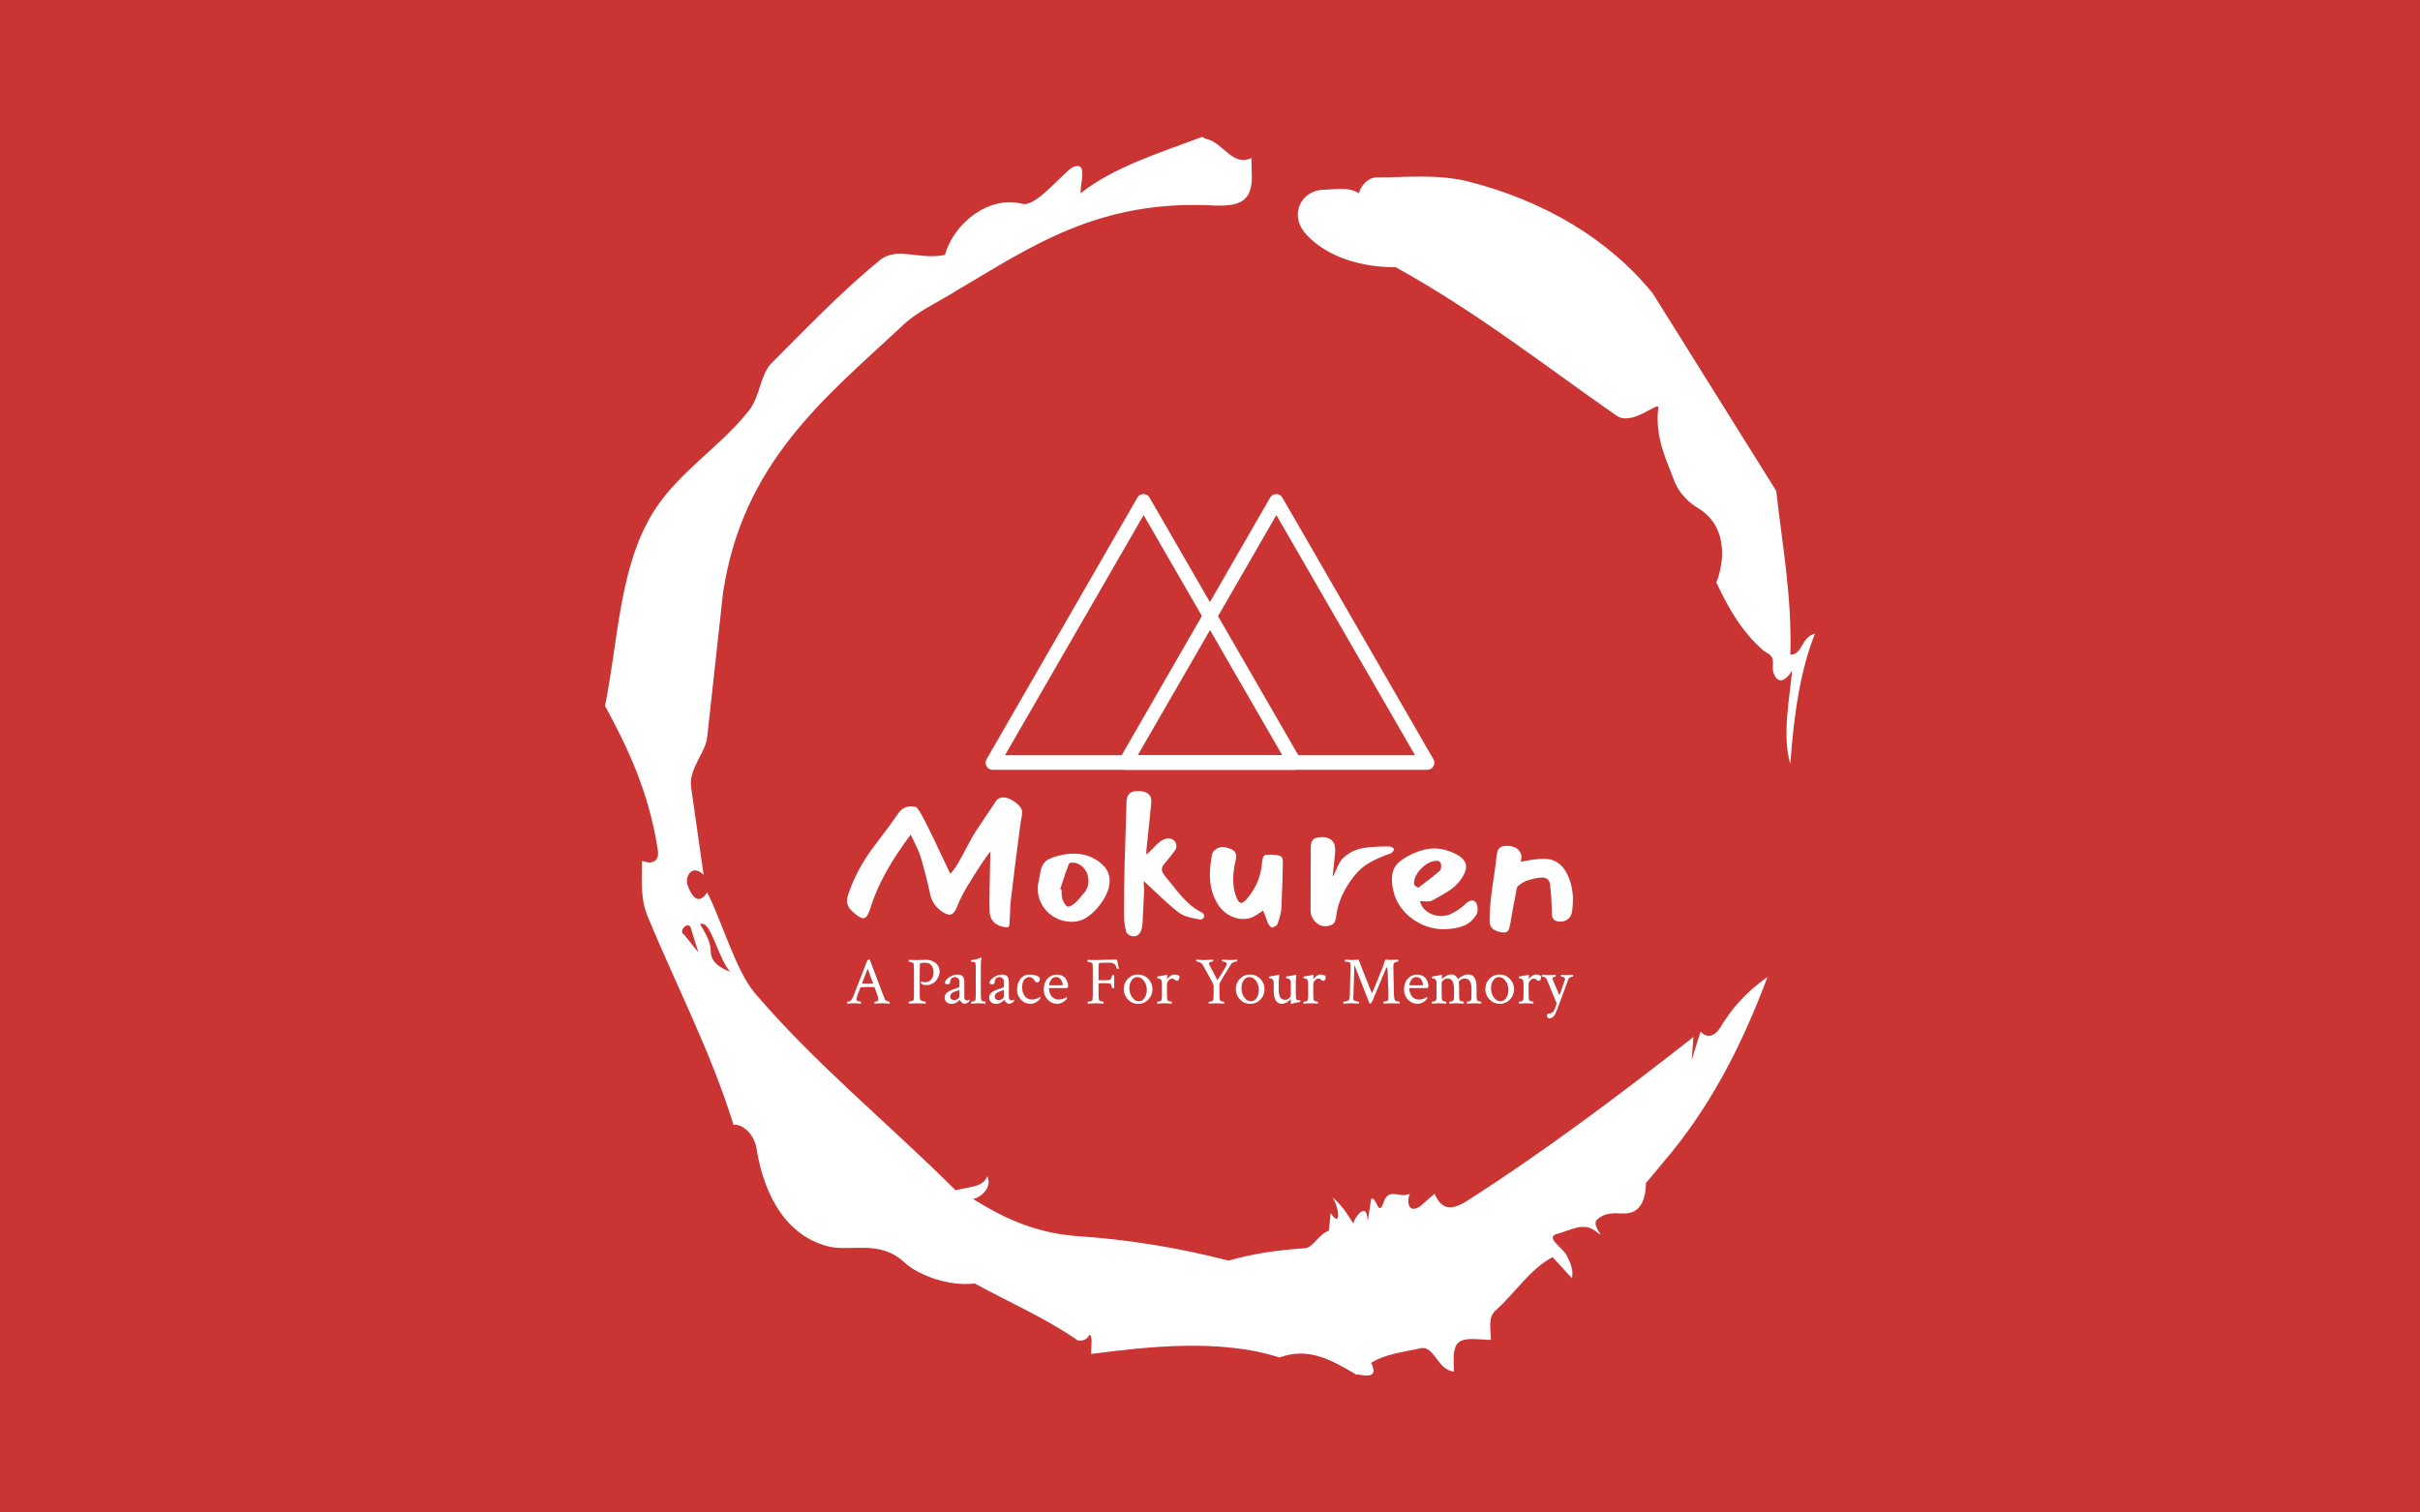 <svg viewBox="0 0 640 400" data-background-color="#ca3433" preserveAspectRatio="xMidYMid meet" height="400" width="640" xmlns="http://www.w3.org/2000/svg" xmlns:xlink="http://www.w3.org/1999/xlink"><rect width="640" height="400" x="0" y="0" opacity="1" fill="#ca3433" data-fill-palette-color="background" id="background"></rect><g id="tight-bounds" transform="matrix(1,0,0,1,160,20)"><svg viewBox="0 0 320 360" height="360" width="320"><g><svg></svg></g><g><svg viewBox="0 0 320 360" height="360" width="320"><g><path d="M20.961 227.22l3.726 4.658-1.863-6.056c-0.466-2.795-3.726 0.466-1.863 1.398M25.153 224.425c1.397 2.329 2.795 4.658 2.795 6.987 0 3.261 2.795 4.658 5.123 5.589-3.261-3.726-5.124-13.974-7.918-12.576M204.017 26.929c7.918 0 15.371-0.932 23.756 0.931 20.495 5.124 37.729 15.371 49.374 29.811l32.606 52.169c1.397 13.042 4.192 27.482 3.726 43.319 3.261 0 2.795-4.658 6.521-5.59-3.726 9.316-5.59 20.961-6.521 34.469-2.329-7.454 0-18.632 0.466-24.687-3.261 5.124-5.124 1.397-5.124-0.932 0.466-3.726-1.397-3.261-2.795-4.658-5.124-4.658-8.384-9.782-12.11-17.7 2.329-6.055 2.795-14.905-4.658-19.563-2.329-1.397-5.124-3.726-6.521-7.453-1.863-5.124-5.124-11.179-4.193-19.097 0.466-2.329-6.987 5.124-11.179 1.863-18.166-12.576-36.332-27.016-58.224-39.127-11.645 0-20.029-4.192-24.221-9.316-3.726-4.658-0.932-10.713 4.658-11.179 3.261 0 6.987-0.932 9.782 0.932 0.466-1.863 2.329-4.192 4.657-4.192M157.904 16.215l0.932 0.466c4.658 0.932 6.987 7.453 12.11 5.124 0 3.261 0.466 6.521-0.466 8.85-1.397 3.726-5.59 3.726-8.85 3.726-31.208-1.863-49.374 11.179-68.471 22.358-5.124 3.261-10.713 5.59-14.906 9.782-20.029 18.632-41.921 35.866-47.045 70.335l-4.192 38.195c-0.466 4.192-5.124 8.384-4.192 13.508l3.26 22.824c-3.261-3.261-5.124 0.932-4.192 2.795 0.466 1.397 2.329 6.055 5.124 1.863 3.726 6.987 7.453 20.495 12.576 26.55 15.837 18.632 36.332 35.4 53.101 52.169 4.192-0.932 7.453-0.932 8.384-3.727 1.397 2.795-1.397 5.59-3.726 6.056 7.453 4.658 15.837 8.85 27.016 9.781 14.44 0.932 27.948 3.261 40.524 6.522 6.521-1.863 13.042-2.795 20.029-3.261 2.329 0 3.726-3.726 6.521-4.658l0.466-4.658c2.795 4.192 2.329-1.397 0.466-4.192 3.261 2.795 4.192 5.124 5.589 6.987 0-1.397 3.726-6.521 3.727-0.466l0.931-6.055c1.397-0.932 1.863 5.124 3.261 0.931 1.397-4.192 4.192-0.932 6.987-2.329-0.932 1.863-0.466 5.59 2.794 3.261l3.727-3.261c2.329 5.59 6.055 3.261 7.918 2.329 20.495-13.042 40.99-28.413 60.553-43.784l-0.466 6.055 2.329-7.453c2.329 2.329 4.192 0.466 5.124-0.931 2.795-4.658 6.521-9.316 12.577-13.508-7.453 20.029-16.303 35.866-27.482 48.908l-4.658 5.59c0 3.261-0.932 7.453-4.658 7.918-1.863 0.466-5.59-0.932-8.384 1.863-1.397 1.863 3.261 5.59-0.466 2.795-3.261-2.329-6.521 0-10.248 0.932-2.795 0.932 1.863 3.726 2.795 5.589 0.932 1.863 1.863 3.726 1.398 6.056l-5.124-5.59c-6.055 3.261-9.782 9.316-14.906 13.974-2.329 1.863-1.397 5.124-1.397 7.918-3.261 0-6.987-0.932-8.85 0.932-1.397 1.863-0.932 4.658-0.932 7.453-4.658-0.466-5.124-7.453-9.315-6.056-4.192 0.932-8.85 1.397-12.577 3.727 2.795 5.59-4.658 2.329-3.726 3.26-6.987-4.192-13.042-7.453-20.495-4.658-15.837-5.124-35.4-2.795-49.84-0.931 0-2.329 0.466-4.658-0.466-5.124-0.932 2.329-3.726 1.397-3.26 1.397-8.85-6.055-17.7-9.782-27.016-14.905-8.384 0.932-16.303-3.261-18.632-5.59-6.521-6.055-13.974-2.795-20.029-4.192-13.042-3.261-17.7-16.769-19.098-26.084-0.932-4.658-4.658-6.521-6.055-6.056-6.055-19.563-15.371-37.263-22.824-55.429-1.863-4.658-1.397-9.316-1.397-14.44 2.329 0.932 4.658 0.466 4.192-2.794-2.329-15.371-7.918-27.016-13.974-38.195 3.261-15.837 3.726-34.469 11.179-48.443 6.521-12.576 18.632-19.098 27.016-29.811 2.795-3.726 2.795-8.85 5.59-12.11 9.316-9.316 18.632-19.098 28.879-27.482 4.658-3.726 10.247 0 17.234-1.397 2.329-8.384 11.645-15.837 20.495-13.508 3.726 0.932 11.179-8.85 13.508-9.782 3.726-1.397 1.863 3.726 1.863 6.987 8.85-6.987 20.961-10.713 32.14-14.906" fill="#ffffff" data-fill-palette-color="tertiary"></path></g><g transform="matrix(1,0,0,1,64,110.671)"><svg viewBox="0 0 192 138.659" height="138.659" width="192"><g><svg viewBox="0 0 192 138.659" height="138.659" width="192"><g><svg viewBox="0 0 192 138.659" height="138.659" width="192"><g transform="matrix(1,0,0,1,0,78.528)"><svg viewBox="0 0 192 60.131" height="60.131" width="192"><g><svg viewBox="0 0 192 60.131" height="60.131" width="192"><g><svg viewBox="0 0 192 38.426" height="38.426" width="192"><g transform="matrix(1,0,0,1,0,0)"><svg width="192" viewBox="0.35 -35.2 182.04 36.438" height="38.426" data-palette-color="#ffffff"><path d="M17.55-31.25Q18.1-31.15 20-27.43 21.9-23.7 24.65-17.8L24.65-17.8 26.25-14.45Q27.3-15.6 28.2-17.13 29.1-18.65 30.45-21.25L30.45-21.25Q32-24.2 32.6-25.05L32.6-25.05Q35-28.7 37.8-32.8L37.8-32.8Q38.15-33.35 39.05-33.55L39.05-33.55Q39.2-33.6 39.55-33.6L39.55-33.6Q40.75-33.6 42.23-32.6 43.7-31.6 44.15-30.55L44.15-30.55Q44.25-30.35 44.25-29.8L44.25-29.8Q44.25-29.3 44.2-29.05L44.2-29.05Q44.1-28.6 43.98-27.93 43.85-27.25 43.75-26.35L43.75-26.35Q42.15-14.15 41.45-8.05L41.45-8.05Q41.25-6.65 41.25-4.9L41.25-4.9 41.15-3.3Q41.1-2.8 41.1-2.15 41.1-1.5 40.95-1.25 40.8-1 40.4-1L40.4-1Q40.1-1 39.5-1.15L39.5-1.15Q37.9-1.5 37.05-2.43 36.2-3.35 36.1-5L36.1-5Q36.05-5.85 36.05-7.65L36.05-7.65Q36.05-9.5 36.15-13.3L36.15-13.3 36.2-16.05 36.3-20Q35.85-19.6 34.02-16.88 32.2-14.15 30.45-11.2 28.7-8.25 28.15-6.65L28.15-6.65Q27.65-5.4 27.18-4.8 26.7-4.2 26.05-4.2L26.05-4.2Q25.45-4.2 24.5-4.75L24.5-4.75Q21.8-6.4 21.2-9.3L21.2-9.3Q20.25-13.75 18.85-18.55L18.85-18.55Q18.6-19.45 17.88-21 17.15-22.55 16.95-22.95L16.95-22.95 16.3-24.25Q9-14.55 6.4-6.45L6.4-6.45Q5.9-4.75 5.45-4.03 5-3.3 4.4-3.3L4.4-3.3Q3.45-3.3 1.7-5L1.7-5Q0.35-6.2 0.35-7.7L0.35-7.7Q0.35-8.5 0.65-9.3L0.65-9.3Q2.75-15.5 6.9-21.05L6.9-21.05 8.45-23.1Q11.6-27.25 13.2-29.6L13.2-29.6Q14.4-31.35 16.4-31.35L16.4-31.35Q16.75-31.35 17.55-31.25L17.55-31.25ZM60.2-3.35Q58.65-2.4 56.65-2.4L56.65-2.4Q54.45-2.4 52.42-3.53 50.4-4.65 49.2-6.75 48-8.85 48.2-11.55L48.2-11.55 48.45-12.75Q48.75-14.55 48.95-15.4L48.95-15.4Q49.4-17.25 50.75-18 52.1-18.75 54.35-19.2L54.35-19.2Q55.8-19.5 57.2-19.5L57.2-19.5Q61.6-19.5 64.6-16.55L64.6-16.55Q66.2-14.95 66.2-12.65L66.2-12.65Q66.2-10.4 64.55-7.8L64.55-7.8Q62.65-4.85 60.2-3.35L60.2-3.35ZM56-16.95Q55.2-15 54.3-12.1L54.3-12.1 53.8-10.6 54.15-10.45Q54.15-10.1 54.17-9.38 54.2-8.65 54.35-8.15L54.35-8.15Q54.9-6.6 55.6-6.25L55.6-6.25Q55.9-6.1 56.47-6.4 57.05-6.7 57.5-7.1L57.5-7.1Q58.2-7.7 59.75-9.6L59.75-9.6Q60.9-10.9 60.9-12.7L60.9-12.7Q60.9-14.25 60.02-15.5 59.15-16.75 57.6-17.2L57.6-17.2Q57.45-17.25 57.05-17.25L57.05-17.25Q56.1-17.25 56-16.95L56-16.95ZM75.64-22.45Q75.64-22.2 75.52-21.28 75.39-20.35 75.39-19.8L75.39-19.8Q75.39-19.4 75.5-19.3L75.5-19.3 76.94-20.7Q77.75-21.6 78.34-22.1L78.34-22.1Q79.64-23.3 81-23.3L81-23.3Q82.09-23.3 82.64-22.45L82.64-22.45Q82.94-21.95 82.94-21.3L82.94-21.3Q82.94-20.8 82.75-20.55L82.75-20.55Q82-19.4 80.05-17.1L80.05-17.1Q79.3-16.3 79.3-15.55L79.3-15.55Q79.3-14.85 80-14L80-14Q80.59-13.3 81.69-11.9L81.69-11.9Q83.84-9.15 85.52-7.48 87.19-5.8 89.39-4.7L89.39-4.7Q89.64-4.6 89.8-4.23 89.94-3.85 89.89-3.65L89.89-3.65Q89.84-3.4 89.5-3.15 89.14-2.9 88.89-2.95L88.89-2.95Q88.14-3.15 87.64-3.2L87.64-3.2Q85.05-3.7 83.94-4.45L83.94-4.45Q82.14-5.7 78.84-8.8L78.84-8.8Q76.84-10.65 76.8-10.7L76.8-10.7 75.89-11.55Q74.84-12.6 74.84-12.6L74.84-12.6Q74.75-12.35 74.75-11.85L74.75-11.85Q74.75-11.4 74.82-10.88 74.89-10.35 74.84-10.15L74.84-10.15Q74.55-4.55 74.44-1.95L74.44-1.95Q74.34-0.3 73.67 0.55 73 1.4 71.8 1.2L71.8 1.2Q71.39 1.15 70.92 0.8 70.44 0.45 70.34 0.1L70.34 0.1Q69.8-2.1 69.8-4.2L69.8-4.2Q69.8-10.25 69.94-16.25L69.94-16.25 70.44-32.55Q70.5-35.2 73.19-35.2L73.19-35.2Q75.05-35.2 75.89-34.5 76.75-33.8 76.64-32.3L76.64-32.3 76.14-27.2Q75.94-25.45 75.64-22.45L75.64-22.45ZM95.64-21Q96.89-20.65 97.42-20.15 97.94-19.65 97.94-18.8L97.94-18.8Q97.94-18.4 97.79-17.75L97.79-17.75Q97.24-15.5 97.19-13.25L97.19-13.25Q97.14-10.7 97.99-8.55L97.99-8.55Q98.29-7.8 98.57-7.48 98.84-7.15 99.24-7.15L99.24-7.15Q99.74-7.15 100.54-8.05L100.54-8.05Q102.39-10.25 103.29-12.45 104.19-14.65 104.39-17L104.39-17Q104.54-18.55 104.89-18.95L104.89-18.95Q105.09-19.15 105.54-19.2 105.99-19.25 106.84-19.25L106.84-19.25Q108.19-19.15 108.72-19 109.24-18.85 109.44-18.5 109.64-18.15 109.64-17.35L109.64-17.35 109.59-15Q109.59-14.25 109.54-12.8L109.54-12.8Q109.39-8.3 109.29-6.1L109.29-6.1Q109.24-4.35 108.24-1.7L108.24-1.7Q108.14-1.55 107.69-1.28 107.24-1 106.89-0.95L106.89-0.95Q106.79-0.95 106.47-1.28 106.14-1.6 105.99-1.85L105.99-1.85Q105.64-2.65 105.19-4L105.19-4 104.79-4.95 104.69-5.25 104.54-5.1 103.74-4.6Q103.14-4.1 102.44-3.8L102.44-3.8Q101.29-3.1 99.69-3.1L99.69-3.1Q97.69-3.1 95.89-4.23 94.09-5.35 93.04-7.3L93.04-7.3Q91.34-10.3 91.34-14.25L91.34-14.25Q91.34-16.25 91.89-19.3L91.89-19.3Q91.99-20.05 92.84-20.6L92.84-20.6Q93.59-21.15 94.59-21.15L94.59-21.15Q95.09-21.15 95.64-21L95.64-21ZM122.69-21.2Q122.84-20.7 122.74-19.65L122.74-19.65 122.14-13.75Q122.39-13.95 122.89-15.18 123.39-16.4 123.84-17.18 124.29-17.95 124.54-18.2L124.54-18.2Q126.89-20.45 129.84-20.9 132.79-21.35 136.34-21.3L136.34-21.3Q136.69-21.3 137.12-21.03 137.54-20.75 137.54-20.58 137.54-20.4 137.24-20.03 136.94-19.65 136.69-19.55L136.69-19.55Q133.69-18.55 131.41-17.25 129.14-15.95 127.49-13.85L127.49-13.85Q123.59-8.9 122.99-3.65L122.99-3.65Q122.84-2.25 122.14-1.78 121.44-1.3 120.19-1.3L120.19-1.3Q118.79-1.3 117.69-2.5 116.59-3.7 116.59-5.15L116.59-5.15Q116.64-10.45 116.64-21.05L116.64-21.05Q116.64-22.5 117.29-23.08 117.94-23.65 119.64-23.65L119.64-23.65Q120.89-23.65 121.77-22.95 122.64-22.25 122.69-21.2L122.69-21.2ZM147.19-7.8Q146.69-7.5 145.74-7.5L145.74-7.5Q145.39-7.5 144.89-7.55 144.39-7.6 144.04-7.55L144.04-7.55Q144.44-5.9 145.94-4.88 147.44-3.85 149.29-3.85L149.29-3.85Q150.89-3.85 152.14-4.55L152.14-4.55Q153.99-5.5 155.34-6.8L155.34-6.8Q156.29-7.75 157.14-7.75L157.14-7.75Q157.69-7.75 158.09-7.2L158.09-7.2Q158.49-6.55 158.49-5.6L158.49-5.6Q158.49-4.6 158.09-4.05L158.09-4.05Q156.79-2.05 154.71-1.3 152.64-0.55 149.89-0.55L149.89-0.55Q147.04-0.55 144.39-1.8 141.74-3.05 139.86-5.23 137.99-7.4 137.39-10.05L137.39-10.05Q136.99-11.6 136.99-13.1L136.99-13.1Q136.99-15.45 138.31-16.9 139.64-18.35 142.59-19.65L142.59-19.65Q145.29-20.8 147.59-20.8L147.59-20.8Q149.24-20.8 150.79-20.3L150.79-20.3Q155.59-18.8 155.59-16.2L155.59-16.2Q155.59-14.55 153.64-12.2L153.64-12.2Q152.69-11.1 151.39-10.25 150.09-9.4 148.86-8.72 147.64-8.05 147.19-7.8L147.19-7.8ZM149.29-17.05Q149.24-17.3 148.91-17.48 148.59-17.65 148.54-17.7L148.54-17.7Q147.19-17.8 145.79-16.93 144.39-16.05 143.46-14.7 142.54-13.35 142.54-12.1L142.54-12.1 142.59-11.7Q142.64-11.5 143.11-11.2 143.59-10.9 143.69-11L143.69-11Q147.24-13.65 149.04-15.25L149.04-15.25Q149.34-15.55 149.34-16.35L149.34-16.35Q149.34-16.85 149.29-17.05L149.29-17.05ZM169.49-18.85Q169.49-18.55 169.39-18.07 169.29-17.6 169.34-17.45L169.34-17.45Q172.79-18.2 175.19-18.2L175.19-18.2Q178.94-18.2 180.84-14.6L180.84-14.6Q182.39-11.55 182.39-7.85L182.39-7.85Q182.39-6.9 182.19-5.1L182.19-5.1Q182.04-3.9 181.24-3.18 180.44-2.45 179.34-2.45L179.34-2.45Q178.19-2.45 177.71-2.88 177.24-3.3 177.16-3.85 177.09-4.4 177.09-5.6L177.09-5.6 177.04-6.65Q176.94-9.65 176.64-11.85L176.64-11.85Q176.49-12.75 175.96-13.13 175.44-13.5 174.59-13.5L174.59-13.5Q173.79-13.5 172.69-13.25L172.69-13.25Q170.99-12.8 170.41-12.55 169.84-12.3 168.74-11.5L168.74-11.5Q168.39-11.25 168.24-10.5 168.09-9.75 168.09-9.65L168.09-9.65Q167.44-6.45 166.69-2L166.69-2Q166.64-1.8 166.49-1.05 166.34-0.3 165.91 0.03 165.49 0.35 164.69 0.25L164.69 0.25Q161.54-0.15 161.49-2.4L161.49-2.4Q161.44-5.3 161.94-9.25L161.94-9.25Q162.29-12.1 162.59-13.85L162.59-13.85Q162.69-14.65 162.86-15.8 163.04-16.95 163.19-18.45L163.19-18.45Q163.34-19.6 163.49-20.15 163.64-20.7 164.19-21.08 164.74-21.45 165.89-21.45L165.89-21.45Q167.34-21.45 168.29-20.8 169.24-20.15 169.49-18.95L169.49-18.95 169.49-18.85Z" opacity="1" transform="matrix(1,0,0,1,0,0)" fill="#ffffff" class="undefined-text-0" data-fill-palette-color="primary" id="text-0"></path></svg></g></svg></g><g transform="matrix(1,0,0,1,0,44.033)"><svg viewBox="0 0 192 16.098" height="16.098" width="192"><g transform="matrix(1,0,0,1,0,0)"><svg width="192" viewBox="0.98 -33.89 536.32 44.97" height="16.098" data-palette-color="#ffffff"><path d="M17.38-32.37L17.82-32.23 27.59-6.45Q28.47-4.15 29-2.93L29-2.93Q29.3-2.2 30.52-1.73 31.74-1.27 32.32-1.27L32.32-1.27Q32.52-1.27 32.52-0.34L32.52-0.34Q32.52-0.15 32.42 0.15L32.42 0.15Q27.54-0.1 27.05-0.1L27.05-0.1Q27-0.1 21.39 0.15L21.39 0.15Q21.19-0.05 21.22-0.66 21.24-1.27 21.44-1.27L21.44-1.27Q22.02-1.27 22.9-1.51 23.78-1.76 23.93-2.15L23.93-2.15Q24.02-2.54 24.02-2.93L24.02-2.93Q24.02-3.56 23.85-4.42 23.68-5.27 23.54-5.76L23.54-5.76 23.34-6.3 21.34-11.82Q21.19-12.01 21.04-12.01L21.04-12.01Q19.14-12.16 17.33-12.16L17.33-12.16Q14.79-12.16 11.13-11.91L11.13-11.91 10.89-11.77 8.79-6.4Q7.96-3.96 7.96-3.03L7.96-3.03Q7.96-2.34 8.35-2.05L8.35-2.05Q8.79-1.71 9.77-1.49 10.74-1.27 11.18-1.27L11.18-1.27Q11.33-1.27 11.35-0.68 11.38-0.1 11.28 0.15L11.28 0.15Q6.4-0.1 6.25-0.1L6.25-0.1Q5.27-0.1 4.54-0.05 3.81 0 2.91 0.05 2 0.1 1.17 0.15L1.17 0.15Q0.98-0.05 0.98-0.59L0.98-0.59Q0.98-1.27 1.17-1.27L1.17-1.27Q1.76-1.27 2.69-1.51 3.61-1.76 3.96-2.2L3.96-2.2Q4.98-3.52 6.25-6.79L6.25-6.79 14.75-28.61Q14.84-28.86 15.01-29.39 15.19-29.93 15.28-30.2 15.38-30.47 15.58-30.88 15.77-31.3 15.92-31.49 16.06-31.69 16.28-31.93 16.5-32.18 16.77-32.28 17.04-32.37 17.38-32.37L17.38-32.37ZM12.16-14.6L12.16-14.6Q14.7-14.5 15.63-14.5L15.63-14.5Q17.77-14.5 20.07-14.65L20.07-14.65 20.21-14.89 16.26-25.68 12.06-14.79Q12.06-14.6 12.16-14.6ZM46.72-32.13L52.58-32.03Q54.05-32.03 56.05-32.13 58.05-32.23 59.47-32.23L59.47-32.23Q61.08-32.23 62.71-31.74 64.35-31.25 65.89-30.27 67.43-29.3 68.4-27.49 69.38-25.68 69.38-23.29L69.38-23.29Q69.38-21.88 68.77-20.24 68.16-18.6 66.99-17.07 65.82-15.53 63.84-14.53 61.86-13.53 59.42-13.53L59.42-13.53Q56.68-13.53 55.66-14.89L55.66-14.89Q55.37-15.23 55.51-16.02L55.51-16.02Q55.56-16.21 55.66-16.16L55.66-16.16Q57.12-15.63 58.93-15.63L58.93-15.63Q61.37-15.63 63.13-17.68 64.89-19.73 64.89-22.56L64.89-22.56Q64.89-26.03 63.37-28.05 61.86-30.08 58.69-30.08L58.69-30.08Q56.49-30.08 55.27-29.74L55.27-29.74Q55.02-29.69 54.93-29.37 54.83-29.05 54.76-27.88 54.68-26.71 54.68-24.37L54.68-24.37 54.68-6.93Q54.68-3.66 55.07-2.69L55.07-2.69Q55.32-2.05 56.81-1.66 58.3-1.27 58.93-1.27L58.93-1.27Q59.13-1.27 59.13-0.59L59.13-0.59Q59.13-0.15 59.03 0.15L59.03 0.15Q54.15-0.1 52.68-0.1L52.68-0.1 46.72 0.15Q46.58 0 46.58-0.73L46.58-0.73Q46.58-1.37 46.72-1.37L46.72-1.37Q47.41-1.37 48.63-1.66 49.85-1.95 50.09-2.39L50.09-2.39Q50.43-2.98 50.43-6.98L50.43-6.98 50.43-25.44Q50.43-28.32 50.09-29.64L50.09-29.64Q49.95-30.03 48.65-30.37 47.36-30.71 46.72-30.71L46.72-30.71Q46.53-30.71 46.53-31.3L46.53-31.3Q46.53-31.93 46.72-32.13L46.72-32.13ZM78.02-3.15Q78.85-2.44 80.17-2.44 81.49-2.44 82.71-3.25 83.93-4.05 83.93-4.88L83.93-4.88 83.93-9.91Q83.54-9.72 82.02-9.23 80.51-8.74 79.66-8.37 78.8-8.01 78-7.15 77.19-6.3 77.19-5.18L77.19-5.18Q77.19-3.86 78.02-3.15ZM82.61-21.29L82.61-21.29Q85.3-21.29 86.47-20 87.64-18.7 87.64-15.82L87.64-15.82 87.64-4.54Q87.64-3.52 88.18-2.83 88.71-2.15 89.64-2.15L89.64-2.15Q90.32-2.15 91.35-2.83L91.35-2.83Q91.55-2.83 91.55-2.44L91.55-2.44Q91.55-1.81 91.3-1.42L91.3-1.42Q89.3 0.29 87.88 0.29L87.88 0.29Q86.76 0.29 85.73-0.63 84.71-1.56 84.32-2.59L84.32-2.59Q84.27-2.59 83.95-2.27 83.64-1.95 83.1-1.54 82.56-1.12 81.85-0.68 81.14-0.24 80.19 0.05 79.24 0.34 78.26 0.34L78.26 0.34Q76.02 0.34 74.55-0.85 73.09-2.05 73.09-4.44L73.09-4.44Q73.09-5.52 73.63-6.47 74.16-7.42 74.89-8.03 75.63-8.64 76.9-9.28 78.17-9.91 79.07-10.23 79.97-10.55 81.44-11.04 82.9-11.52 83.49-11.77L83.49-11.77Q83.93-11.91 83.93-12.5L83.93-12.5 83.93-16.16Q83.93-17.72 82.95-18.58 81.97-19.43 80.61-19.43L80.61-19.43Q79.14-19.43 78.17-18.43 77.19-17.43 77.19-15.82L77.19-15.82Q77.19-14.11 75.19-14.11L75.19-14.11Q73.82-14.11 73.28-15.04L73.28-15.04Q73.28-17.14 76.36-19.21 79.44-21.29 82.61-21.29ZM96.08-5.66L96.08-5.66 96.08-26.81Q96.08-28.47 95.79-29.93L95.79-29.93Q95.55-30.71 93.3-30.71L93.3-30.71 92.86-30.71Q92.57-30.71 92.57-31.25L92.57-31.25Q92.57-32.03 92.86-32.03L92.86-32.03Q94.33-32.18 95.57-32.42 96.82-32.67 97.52-32.91 98.23-33.15 98.72-33.37 99.21-33.59 99.45-33.74L99.45-33.74 99.65-33.89 99.75-33.89Q99.94-33.89 100.14-33.62 100.33-33.35 100.38-33.11L100.38-33.11Q99.84-31.54 99.84-28.86L99.84-28.86 99.84-6.59Q99.84-3.76 100.23-2.25L100.23-2.25Q100.33-1.9 101.5-1.59 102.68-1.27 103.16-1.27L103.16-1.27Q103.31-1.27 103.36-0.68 103.41-0.1 103.31 0.15L103.31 0.15Q98.43-0.1 98.09-0.1L98.09-0.1Q97.79-0.1 92.76 0.15L92.76 0.15Q92.57-0.05 92.57-0.66 92.57-1.27 92.76-1.27L92.76-1.27Q93.35-1.27 94.5-1.59 95.64-1.9 95.74-2.25L95.74-2.25Q96.08-3.66 96.08-5.66ZM110.93-3.15Q111.76-2.44 113.07-2.44 114.39-2.44 115.61-3.25 116.83-4.05 116.83-4.88L116.83-4.88 116.83-9.91Q116.44-9.72 114.93-9.23 113.42-8.74 112.56-8.37 111.71-8.01 110.9-7.15 110.09-6.3 110.09-5.18L110.09-5.18Q110.09-3.86 110.93-3.15ZM115.51-21.29L115.51-21.29Q118.2-21.29 119.37-20 120.54-18.7 120.54-15.82L120.54-15.82 120.54-4.54Q120.54-3.52 121.08-2.83 121.62-2.15 122.55-2.15L122.55-2.15Q123.23-2.15 124.26-2.83L124.26-2.83Q124.45-2.83 124.45-2.44L124.45-2.44Q124.45-1.81 124.21-1.42L124.21-1.42Q122.2 0.29 120.79 0.29L120.79 0.29Q119.67 0.29 118.64-0.63 117.61-1.56 117.22-2.59L117.22-2.59Q117.18-2.59 116.86-2.27 116.54-1.95 116-1.54 115.47-1.12 114.76-0.68 114.05-0.24 113.1 0.05 112.15 0.34 111.17 0.34L111.17 0.34Q108.92 0.34 107.46-0.85 105.99-2.05 105.99-4.44L105.99-4.44Q105.99-5.52 106.53-6.47 107.07-7.42 107.8-8.03 108.53-8.64 109.8-9.28 111.07-9.91 111.97-10.23 112.88-10.55 114.34-11.04 115.81-11.52 116.39-11.77L116.39-11.77Q116.83-11.91 116.83-12.5L116.83-12.5 116.83-16.16Q116.83-17.72 115.86-18.58 114.88-19.43 113.51-19.43L113.51-19.43Q112.05-19.43 111.07-18.43 110.09-17.43 110.09-15.82L110.09-15.82Q110.09-14.11 108.09-14.11L108.09-14.11Q106.73-14.11 106.19-15.04L106.19-15.04Q106.19-17.14 109.26-19.21 112.34-21.29 115.51-21.29ZM136.02-21.29L136.02-21.29Q141.39-21.29 143.44-18.8L143.44-18.8Q143.44-15.53 141.64-15.53L141.64-15.53Q140.81-15.53 140.37-15.89 139.93-16.26 139.24-17.24L139.24-17.24Q137.73-19.48 135.63-19.48L135.63-19.48Q133.63-19.48 131.99-17.58 130.36-15.67 130.36-11.91L130.36-11.91Q130.36-8.01 132.28-5.42 134.21-2.83 137.63-2.83L137.63-2.83Q138.66-2.83 139.58-3.03 140.51-3.22 141.17-3.49 141.83-3.76 142.29-4.03 142.76-4.3 143.1-4.54L143.1-4.54 143.44-4.79Q143.74-4.79 143.74-4.15L143.74-4.15Q143.74-3.76 143.44-3.27L143.44-3.27Q142.47-1.9 140.56-0.81 138.66 0.29 136.41 0.29L136.41 0.29Q132.36 0.29 129.45-2.76 126.55-5.81 126.55-10.21L126.55-10.21Q126.55-14.7 128.99-17.99 131.43-21.29 136.02-21.29ZM155.5-19.48L155.5-19.48Q152.96-19.48 151.62-17.31 150.28-15.14 150.28-13.72L150.28-13.72Q150.28-13.38 150.57-13.38L150.57-13.38 160.09-13.38Q160.33-13.38 160.33-13.87L160.33-13.87Q160.33-15.43 159.02-17.46 157.7-19.48 155.5-19.48ZM155.99-21.29L155.99-21.29Q158.23-21.29 159.94-20.43 161.65-19.58 162.56-18.24 163.46-16.89 163.87-15.5 164.29-14.11 164.29-12.74L164.29-12.74Q164.29-11.77 164-11.55 163.7-11.33 162.87-11.33L162.87-11.33 150.57-11.33Q150.18-11.33 150.18-11.08L150.18-11.08Q150.18-8.01 152.03-5.42 153.89-2.83 157.4-2.83L157.4-2.83Q158.43-2.83 159.36-3.03 160.29-3.22 160.94-3.49 161.6-3.76 162.07-4.03 162.53-4.3 162.87-4.54L162.87-4.54 163.21-4.79Q163.51-4.79 163.51-4.15L163.51-4.15Q163.51-3.76 163.21-3.27L163.21-3.27Q162.24-1.9 160.33-0.81 158.43 0.29 156.18 0.29L156.18 0.29Q152.13 0.29 149.23-2.76 146.32-5.81 146.32-10.21L146.32-10.21Q146.32-15.33 149.08-18.31 151.84-21.29 155.99-21.29ZM184.65-32.03L184.65-32.03Q186.84-32.03 192.26-32.23 197.68-32.42 200.42-32.42L200.42-32.42Q200.61-31.01 201.17-28.69 201.74-26.37 201.83-25.78L201.83-25.78Q201.59-25.54 200.95-25.54 200.32-25.54 200.27-25.88L200.27-25.88Q199.54-28.56 198.22-29.32 196.9-30.08 194.61-30.08L194.61-30.08 191.33-30.08Q187.14-30.08 187.04-29.44L187.04-29.44Q186.79-28.27 186.79-25.34L186.79-25.34 186.79-17.38Q186.79-17.09 188.84-17.09L188.84-17.09 191.43-17.09Q194.7-17.09 195.44-17.55 196.17-18.02 196.71-20.21L196.71-20.21Q196.75-20.51 196.8-20.65L196.8-20.65Q196.85-21 197.54-21L197.54-21Q198.12-21 198.37-20.75L198.37-20.75 198.37-11.28Q198.17-11.08 197.58-11.08L197.58-11.08Q196.95-11.08 196.8-11.47L196.8-11.47Q196.46-12.79 196.22-13.45 195.97-14.11 195.85-14.23 195.73-14.36 195.44-14.55L195.44-14.55Q194.8-14.94 190.26-14.94L190.26-14.94Q186.79-14.94 186.79-14.5L186.79-14.5 186.79-6.79Q186.79-3.96 187.23-2.25L187.23-2.25Q187.33-1.9 188.6-1.59 189.87-1.27 190.36-1.27L190.36-1.27Q190.55-1.27 190.55-0.54L190.55-0.54Q190.55-0.15 190.46 0.15L190.46 0.15Q185.57-0.1 184.79-0.1L184.79-0.1Q184.55-0.1 178.93 0.15L178.93 0.15Q178.74-0.05 178.74-0.59L178.74-0.59Q178.74-1.27 178.93-1.27L178.93-1.27Q179.57-1.27 180.81-1.56 182.06-1.86 182.2-2.25L182.2-2.25Q182.55-3.56 182.55-6.64L182.55-6.64 182.55-25.44Q182.55-28.32 182.2-29.64L182.2-29.64Q182.06-30.03 180.76-30.37 179.47-30.71 178.83-30.71L178.83-30.71Q178.64-30.71 178.64-31.3L178.64-31.3Q178.64-31.93 178.83-32.13L178.83-32.13Q181.37-32.03 184.65-32.03ZM215.45-19.43L215.45-19.43Q212.87-19.43 211.23-17.07 209.59-14.7 209.59-11.28L209.59-11.28Q209.59-7.28 211.67-4.42 213.74-1.56 216.53-1.56L216.53-1.56Q219.12-1.56 220.78-4 222.44-6.45 222.44-9.86L222.44-9.86Q222.44-13.82 220.34-16.63 218.24-19.43 215.45-19.43ZM215.99-21.34L215.99-21.34Q220.39-21.34 223.51-18.16 226.64-14.99 226.64-10.55L226.64-10.55Q226.64-6.05 223.58-2.86 220.53 0.34 216.09 0.34 211.64 0.34 208.52-2.86 205.39-6.05 205.39-10.55L205.39-10.55Q205.39-15.09 208.42-18.21 211.45-21.34 215.99-21.34ZM242.79-21.34L242.79-21.34Q245.68-21.34 246.6-19.92L246.6-19.92Q246.6-18.21 246.07-17.43 245.53-16.65 244.75-16.65L244.75-16.65Q243.87-16.65 243.14-17.48 242.4-18.31 241.13-18.31L241.13-18.31Q239.62-18.31 238.5-16.89 237.37-15.48 237.37-13.92L237.37-13.92 237.37-6.59Q237.37-3.76 237.77-2.25L237.77-2.25Q237.86-1.9 239.06-1.59 240.26-1.27 240.74-1.27L240.74-1.27Q240.89-1.27 240.94-0.68 240.99-0.1 240.89 0.15L240.89 0.15Q236.01-0.1 235.62-0.1L235.62-0.1Q235.32-0.1 230.29 0.15L230.29 0.15Q230.1-0.05 230.1-0.66 230.1-1.27 230.29-1.27L230.29-1.27Q230.88-1.27 232.03-1.59 233.18-1.9 233.27-2.25L233.27-2.25Q233.62-3.66 233.62-5.66L233.62-5.66 233.62-14.89Q233.62-16.8 232.93-17.53L232.93-17.53Q232.44-18.12 231.74-18.33 231.03-18.55 230.56-18.55 230.1-18.55 230.1-18.65L230.1-18.65Q230.1-19.82 230.39-19.87L230.39-19.87Q235.57-20.65 237.13-21.14L237.13-21.14Q237.18-21.14 237.28-21.17 237.37-21.19 237.37-21.19L237.37-21.19Q237.57-21.19 237.62-20.78 237.67-20.36 237.62-20.17L237.62-20.17 237.33-17.72Q238.2-19.04 239.74-20.19 241.28-21.34 242.79-21.34ZM265.01-32.03L265.01-32.03Q265.59-32.03 271.45-32.32L271.45-32.32Q271.55-32.13 271.53-31.57 271.5-31.01 271.35-31.01L271.35-31.01Q270.52-31.01 269.47-30.59 268.42-30.18 268.42-29.35L268.42-29.35Q268.42-28.81 268.96-27.88L268.96-27.88 274.43-17.53Q274.67-17.29 274.92-17.63L274.92-17.63Q281.56-27.69 281.56-29.39L281.56-29.39Q281.56-29.93 280.58-30.47 279.61-31.01 278.19-31.01L278.19-31.01Q277.99-31.01 277.99-31.57 277.99-32.13 278.19-32.32L278.19-32.32Q283.61-32.03 283.95-32.03L283.95-32.03Q285.47-32.03 287.08-32.18 288.69-32.32 289.13-32.32L289.13-32.32Q289.23-32.03 289.23-31.59L289.23-31.59Q289.23-31.01 289.03-31.01L289.03-31.01Q288.44-31.01 286.98-30.57 285.51-30.13 285.03-29.49L285.03-29.49Q283.17-26.61 279.63-20.75 276.09-14.89 276.09-14.21L276.09-14.21 276.09-6.79Q276.09-3.76 276.48-2.25L276.48-2.25Q276.58-1.9 277.8-1.54 279.02-1.17 279.46-1.17L279.46-1.17Q279.66-1.17 279.66-0.54L279.66-0.54Q279.66-0.15 279.56 0.15L279.56 0.15Q274.67-0.1 274.09-0.1L274.09-0.1Q273.94-0.1 268.33 0.15L268.33 0.15Q268.13-0.05 268.13-0.54L268.13-0.54Q268.13-1.17 268.33-1.17L268.33-1.17Q268.91-1.17 270.11-1.51 271.31-1.86 271.45-2.25L271.45-2.25Q271.84-3.76 271.84-6.93L271.84-6.93 271.84-13.04Q271.84-13.72 270.79-15.75 269.74-17.77 264.71-26.81L264.71-26.81Q263.93-28.27 263.52-28.83 263.1-29.39 262.32-29.93L262.32-29.93Q261.78-30.32 260.71-30.66 259.64-31.01 259.15-31.01L259.15-31.01Q258.95-31.01 258.95-31.54L258.95-31.54Q258.95-32.13 259.15-32.32L259.15-32.32Q259.93-32.28 261.78-32.15 263.64-32.03 265.01-32.03ZM298.26-19.43L298.26-19.43Q295.67-19.43 294.03-17.07 292.4-14.7 292.4-11.28L292.4-11.28Q292.4-7.28 294.47-4.42 296.55-1.56 299.33-1.56L299.33-1.56Q301.92-1.56 303.58-4 305.24-6.45 305.24-9.86L305.24-9.86Q305.24-13.82 303.14-16.63 301.04-19.43 298.26-19.43ZM298.79-21.34L298.79-21.34Q303.19-21.34 306.31-18.16 309.44-14.99 309.44-10.55L309.44-10.55Q309.44-6.05 306.39-2.86 303.33 0.34 298.89 0.34 294.45 0.34 291.32-2.86 288.2-6.05 288.2-10.55L288.2-10.55Q288.2-15.09 291.22-18.21 294.25-21.34 298.79-21.34ZM332.53-16.65L332.53-16.65 332.53-6.88Q332.53-4.79 332.87-3.17L332.87-3.17Q332.97-2.83 333.41-2.64 333.85-2.44 334.34-2.39 334.83-2.34 335.31-2.34L335.31-2.34 335.75-2.29Q335.9-2.25 335.9-1.76L335.9-1.76Q335.9-1.61 335.78-1.29 335.66-0.98 335.51-0.98L335.51-0.98Q334.78-0.93 333.87-0.78 332.97-0.63 332.19-0.44 331.41-0.24 330.72-0.05 330.04 0.15 329.65 0.29L329.65 0.29 329.21 0.39Q328.82 0.39 328.82-0.39L328.82-0.39 328.82-2.88 328.72-3.13Q325.5 0.34 322.33 0.34L322.33 0.34Q320.52 0.34 319.23-0.56 317.93-1.46 317.32-2.95 316.71-4.44 316.47-5.83 316.22-7.23 316.22-8.74L316.22-8.74 316.22-14.89Q316.22-16.8 315.54-17.53L315.54-17.53Q315.05-18.12 314.34-18.33 313.63-18.55 313.17-18.55 312.71-18.55 312.71-18.65L312.71-18.65Q312.71-19.82 313-19.87L313-19.87Q318.18-20.65 319.74-21.14L319.74-21.14Q319.79-21.14 319.88-21.17 319.98-21.19 319.98-21.19L319.98-21.19Q320.18-21.19 320.23-20.78 320.28-20.36 320.23-20.17L320.23-20.17Q319.93-17.82 319.93-16.55L319.93-16.55 319.93-9.96Q319.93-6.2 321.06-4.42 322.18-2.64 324.72-2.64L324.72-2.64Q326.18-2.64 327.5-3.78 328.82-4.93 328.82-5.76L328.82-5.76 328.82-14.89Q328.82-16.8 328.14-17.53L328.14-17.53Q327.65-18.12 326.94-18.33 326.23-18.55 325.77-18.55 325.3-18.55 325.3-18.65L325.3-18.65Q325.3-19.82 325.6-19.87L325.6-19.87Q330.77-20.65 332.34-21.14L332.34-21.14Q332.38-21.14 332.48-21.17 332.58-21.19 332.58-21.19L332.58-21.19Q332.78-21.19 332.82-20.78 332.87-20.36 332.82-20.17L332.82-20.17Q332.53-17.82 332.53-16.65ZM350.84-21.34L350.84-21.34Q353.72-21.34 354.65-19.92L354.65-19.92Q354.65-18.21 354.11-17.43 353.57-16.65 352.79-16.65L352.79-16.65Q351.91-16.65 351.18-17.48 350.45-18.31 349.18-18.31L349.18-18.31Q347.67-18.31 346.54-16.89 345.42-15.48 345.42-13.92L345.42-13.92 345.42-6.59Q345.42-3.76 345.81-2.25L345.81-2.25Q345.91-1.9 347.1-1.59 348.3-1.27 348.79-1.27L348.79-1.27Q348.93-1.27 348.98-0.68 349.03-0.1 348.93 0.15L348.93 0.15Q344.05-0.1 343.66-0.1L343.66-0.1Q343.37-0.1 338.34 0.15L338.34 0.15Q338.14-0.05 338.14-0.66 338.14-1.27 338.34-1.27L338.34-1.27Q338.92-1.27 340.07-1.59 341.22-1.9 341.32-2.25L341.32-2.25Q341.66-3.66 341.66-5.66L341.66-5.66 341.66-14.89Q341.66-16.8 340.98-17.53L340.98-17.53Q340.49-18.12 339.78-18.33 339.07-18.55 338.61-18.55 338.14-18.55 338.14-18.65L338.14-18.65Q338.14-19.82 338.44-19.87L338.44-19.87Q343.61-20.65 345.17-21.14L345.17-21.14Q345.22-21.14 345.32-21.17 345.42-21.19 345.42-21.19L345.42-21.19Q345.61-21.19 345.66-20.78 345.71-20.36 345.66-20.17L345.66-20.17 345.37-17.72Q346.25-19.04 347.79-20.19 349.33-21.34 350.84-21.34ZM374.42-32.08L374.42-32.08Q376.22-32.08 378.91-32.32L378.91-32.32Q379.25-31.2 388.58-7.86L388.58-7.86Q388.63-7.76 388.77-7.76L388.77-7.76Q388.97-7.76 389.02-7.96L389.02-7.96Q393.8-19.19 396.63-26.46L396.63-26.46Q396.63-26.46 398.59-32.32L398.59-32.32Q401.71-32.13 402.64-32.13L402.64-32.13Q405.67-32.13 408.11-32.32L408.11-32.32Q408.26-31.88 408.26-31.59L408.26-31.59Q408.26-30.91 408.01-30.91L408.01-30.91 407.91-30.91Q407.38-30.91 406.5-30.59 405.62-30.27 405.18-29.93L405.18-29.93Q404.59-29.49 404.59-26.66L404.59-26.66Q404.59-25.88 405.03-6.84L405.03-6.84Q405.08-4.05 405.77-2.34L405.77-2.34Q405.96-1.9 407.23-1.59 408.5-1.27 409.04-1.27L409.04-1.27Q409.23-1.27 409.23-0.59L409.23-0.59Q409.23-0.15 409.13 0.15L409.13 0.15Q404.25-0.1 403.32-0.1L403.32-0.1Q403.08-0.1 397.46 0.15L397.46 0.15Q397.27-0.05 397.27-0.63L397.27-0.63Q397.27-1.27 397.46-1.27L397.46-1.27Q397.95-1.27 398.95-1.51 399.96-1.76 400.39-2L400.39-2Q400.98-2.34 400.98-4.1L400.98-4.1 400.98-6.69 400.39-23.88Q400.35-24.66 400.13-25.71 399.91-26.76 399.66-26.76L399.66-26.76Q399.56-26.76 399.42-26.42L399.42-26.42 389.21-2Q388.29 0.1 387.41 0.1L387.41 0.1Q387.26 0.1 386.97 0L386.97 0 375.79-28.42Q375.69-23.73 375.49-17.68 375.3-11.62 375.15-7.69 375-3.76 375-3.66L375-3.66Q375-2.78 375.3-2.39 375.59-2 377.08-1.64 378.57-1.27 379.06-1.27L379.06-1.27Q379.25-1.27 379.25-0.54L379.25-0.54Q379.25-0.15 379.15 0.15L379.15 0.15Q374.27-0.1 373.49-0.1L373.49-0.1Q373.39-0.1 367.78 0.15L367.78 0.15Q367.53-0.1 367.53-0.59L367.53-0.59Q367.53-1.27 367.78-1.27L367.78-1.27Q368.46-1.27 369.8-1.59 371.15-1.9 371.59-2.34L371.59-2.34Q372.37-3.22 372.46-6.59L372.46-6.59Q372.56-11.67 372.68-16.6 372.81-21.53 372.9-24.34 373-27.15 373-27.93L373-27.93Q373-29.15 372.81-29.88L372.81-29.88Q372.66-30.27 371.15-30.59 369.63-30.91 368.95-30.91L368.95-30.91Q368.75-30.91 368.75-31.59L368.75-31.59Q368.75-32.13 368.95-32.32L368.95-32.32Q369.78-32.28 370.78-32.23 371.78-32.18 372.61-32.13 373.44-32.08 374.42-32.08ZM421.68-19.48L421.68-19.48Q419.14-19.48 417.8-17.31 416.46-15.14 416.46-13.72L416.46-13.72Q416.46-13.38 416.75-13.38L416.75-13.38 426.27-13.38Q426.52-13.38 426.52-13.87L426.52-13.87Q426.52-15.43 425.2-17.46 423.88-19.48 421.68-19.48ZM422.17-21.29L422.17-21.29Q424.42-21.29 426.12-20.43 427.83-19.58 428.74-18.24 429.64-16.89 430.06-15.5 430.47-14.11 430.47-12.74L430.47-12.74Q430.47-11.77 430.18-11.55 429.88-11.33 429.05-11.33L429.05-11.33 416.75-11.33Q416.36-11.33 416.36-11.08L416.36-11.08Q416.36-8.01 418.21-5.42 420.07-2.83 423.59-2.83L423.59-2.83Q424.61-2.83 425.54-3.03 426.47-3.22 427.13-3.49 427.78-3.76 428.25-4.03 428.71-4.3 429.05-4.54L429.05-4.54 429.4-4.79Q429.69-4.79 429.69-4.15L429.69-4.15Q429.69-3.76 429.4-3.27L429.4-3.27Q428.42-1.9 426.52-0.81 424.61 0.29 422.36 0.29L422.36 0.29Q418.31 0.29 415.41-2.76 412.5-5.81 412.5-10.21L412.5-10.21Q412.5-15.33 415.26-18.31 418.02-21.29 422.17-21.29ZM447.31-21.39L447.31-21.39Q449.27-21.39 450.56-20.34 451.85-19.29 452.34-17.92L452.34-17.92Q456-21.39 459.91-21.39L459.91-21.39Q466.06-21.39 466.06-12.01L466.06-12.01 466.06-6.59Q466.06-3.76 466.45-2.25L466.45-2.25Q466.55-1.9 467.72-1.59 468.9-1.27 469.38-1.27L469.38-1.27Q469.53-1.27 469.58-0.68 469.63-0.1 469.53 0.15L469.53 0.15Q464.65-0.1 464.31-0.1L464.31-0.1Q464.01-0.1 458.98 0.15L458.98 0.15Q458.79-0.05 458.79-0.66 458.79-1.27 458.98-1.27L458.98-1.27Q459.57-1.27 460.72-1.59 461.86-1.9 461.96-2.25L461.96-2.25Q462.3-3.66 462.3-5.37L462.3-5.37 462.3-10.89Q462.3-18.41 457.37-18.41L457.37-18.41Q455.57-18.41 454.25-17.36 452.93-16.31 452.93-15.63L452.93-15.63 452.98-15.43Q452.98-15.23 452.98-15.19L452.98-15.19Q453.17-13.96 453.17-11.67L453.17-11.67 453.17-6.15Q453.17-3.76 453.56-2.25L453.56-2.25Q453.66-1.9 454.83-1.59 456-1.27 456.49-1.27L456.49-1.27Q456.64-1.27 456.69-0.68 456.74-0.1 456.64 0.15L456.64 0.15Q451.76-0.1 451.41-0.1L451.41-0.1Q451.12-0.1 446.09 0.15L446.09 0.15Q445.9-0.05 445.9-0.66 445.9-1.27 446.09-1.27L446.09-1.27Q446.68-1.27 447.83-1.59 448.97-1.9 449.07-2.25L449.07-2.25Q449.41-3.66 449.41-5.66L449.41-5.66 449.41-10.64Q449.41-18.41 444.73-18.41L444.73-18.41Q443.26-18.41 441.77-17.31 440.28-16.21 440.28-15.19L440.28-15.19 440.28-6.59Q440.28-3.76 440.67-2.25L440.67-2.25Q440.77-1.9 441.94-1.59 443.11-1.27 443.6-1.27L443.6-1.27Q443.75-1.27 443.8-0.68 443.85-0.1 443.75 0.15L443.75 0.15Q438.87-0.1 438.52-0.1L438.52-0.1Q438.23-0.1 433.2 0.15L433.2 0.15Q433.01-0.05 433.01-0.66 433.01-1.27 433.2-1.27L433.2-1.27Q433.79-1.27 434.94-1.59 436.08-1.9 436.18-2.25L436.18-2.25Q436.52-3.66 436.52-5.66L436.52-5.66 436.52-14.89Q436.52-16.8 435.84-17.53L435.84-17.53Q435.35-18.12 434.64-18.33 433.93-18.55 433.47-18.55 433.01-18.55 433.01-18.65L433.01-18.65Q433.01-19.82 433.3-19.87L433.3-19.87Q438.48-20.65 440.04-21.14L440.04-21.14Q440.09-21.14 440.18-21.17 440.28-21.19 440.28-21.19L440.28-21.19Q440.48-21.19 440.53-20.78 440.58-20.36 440.53-20.17L440.53-20.17Q440.33-18.8 440.33-18.21L440.33-18.21Q440.33-18.02 440.43-18.02L440.43-18.02Q440.48-18.02 440.58-18.12L440.58-18.12Q441.7-19.29 443.63-20.34 445.56-21.39 447.31-21.39ZM482.61-19.43L482.61-19.43Q480.03-19.43 478.39-17.07 476.75-14.7 476.75-11.28L476.75-11.28Q476.75-7.28 478.83-4.42 480.9-1.56 483.69-1.56L483.69-1.56Q486.28-1.56 487.94-4 489.6-6.45 489.6-9.86L489.6-9.86Q489.6-13.82 487.5-16.63 485.4-19.43 482.61-19.43ZM483.15-21.34L483.15-21.34Q487.55-21.34 490.67-18.16 493.8-14.99 493.8-10.55L493.8-10.55Q493.8-6.05 490.74-2.86 487.69 0.34 483.25 0.34 478.8 0.34 475.68-2.86 472.55-6.05 472.55-10.55L472.55-10.55Q472.55-15.09 475.58-18.21 478.61-21.34 483.15-21.34ZM509.95-21.34L509.95-21.34Q512.84-21.34 513.76-19.92L513.76-19.92Q513.76-18.21 513.23-17.43 512.69-16.65 511.91-16.65L511.91-16.65Q511.03-16.65 510.3-17.48 509.56-18.31 508.29-18.31L508.29-18.31Q506.78-18.31 505.66-16.89 504.53-15.48 504.53-13.92L504.53-13.92 504.53-6.59Q504.53-3.76 504.93-2.25L504.93-2.25Q505.02-1.9 506.22-1.59 507.42-1.27 507.9-1.27L507.9-1.27Q508.05-1.27 508.1-0.68 508.15-0.1 508.05 0.15L508.05 0.15Q503.17-0.1 502.78-0.1L502.78-0.1Q502.48-0.1 497.45 0.15L497.45 0.15Q497.26-0.05 497.26-0.66 497.26-1.27 497.45-1.27L497.45-1.27Q498.04-1.27 499.19-1.59 500.34-1.9 500.43-2.25L500.43-2.25Q500.78-3.66 500.78-5.66L500.78-5.66 500.78-14.89Q500.78-16.8 500.09-17.53L500.09-17.53Q499.6-18.12 498.9-18.33 498.19-18.55 497.72-18.55 497.26-18.55 497.26-18.65L497.26-18.65Q497.26-19.82 497.55-19.87L497.55-19.87Q502.73-20.65 504.29-21.14L504.29-21.14Q504.34-21.14 504.44-21.17 504.53-21.19 504.53-21.19L504.53-21.19Q504.73-21.19 504.78-20.78 504.83-20.36 504.78-20.17L504.78-20.17 504.49-17.72Q505.36-19.04 506.9-20.19 508.44-21.34 509.95-21.34ZM519.77-20.95L519.77-20.95Q520.6-20.95 521.3-21 522.01-21.04 522.92-21.09 523.82-21.14 524.5-21.19L524.5-21.19Q524.6-20.9 524.6-20.46L524.6-20.46Q524.6-19.78 524.41-19.78L524.41-19.78Q524.01-19.78 523.11-19.43 522.21-19.09 522.11-18.75L522.11-18.75 522.11-18.65Q522.11-17.77 527.34-5.91L527.34-5.91 531.05-16.6Q531.39-17.63 531.39-18.12L531.39-18.12Q531.39-18.85 530.63-19.31 529.87-19.78 528.6-19.78L528.6-19.78Q528.41-19.78 528.41-20.41L528.41-20.41Q528.41-21 528.6-21.19L528.6-21.19Q529.24-21.14 530.51-21.04 531.78-20.95 532.95-20.95L532.95-20.95Q534.02-20.95 535.29-21.04 536.56-21.14 537.2-21.19L537.2-21.19Q537.3-20.9 537.3-20.46L537.3-20.46Q537.3-19.78 537.1-19.78L537.1-19.78Q536.47-19.78 535.37-19.34 534.27-18.9 533.93-17.92L533.93-17.92 525.19 5.66Q524.06 8.69 522.65 9.89 521.23 11.08 520.06 11.08L520.06 11.08Q519.03 11.08 518.55 10.45 518.06 9.81 518.06 9.18L518.06 9.18Q518.06 8.11 518.74 7.62L518.74 7.62Q522.79 7.62 524.11 3.42L524.11 3.42Q524.36 2.69 524.7 1.66 525.04 0.63 525.24 0L525.24 0 518.25-17.09Q517.72-18.26 517.28-18.75L517.28-18.75Q516.84-19.19 515.93-19.48 515.03-19.78 514.49-19.78L514.49-19.78Q514.3-19.78 514.3-20.41L514.3-20.41Q514.3-21 514.49-21.19L514.49-21.19Q519.52-20.95 519.77-20.95Z" opacity="1" transform="matrix(1,0,0,1,0,0)" fill="#ffffff" class="undefined-text-1" data-fill-palette-color="secondary" id="text-1"></path></svg></g></svg></g></svg></g></svg></g><g transform="matrix(1,0,0,1,36.672,0)"><svg viewBox="0 0 118.656 72.921" height="72.921" width="118.656"><g><svg xmlns="http://www.w3.org/2000/svg" data-name="Layer 1" viewBox="2.431 20.792 95.139 58.468" x="0" y="0" height="72.921" width="118.656" class="icon-icon-0" data-fill-palette-color="accent" id="icon-0"><path d="M62.78 23l32 55.42 1.3-2.26h-64l1.3 2.26L65.37 23a1.5 1.5 0 0 0-2.59-1.51L30.79 77a1.51 1.51 0 0 0 1.3 2.26h64A1.51 1.51 0 0 0 97.37 77l-32-55.42A1.5 1.5 0 0 0 62.78 23Z" fill="#ffffff" data-fill-palette-color="accent"></path><path d="M34.63 23l32 55.42 1.3-2.26h-64l1.3 2.26L37.22 23a1.5 1.5 0 0 0-2.59-1.51L2.63 77a1.51 1.51 0 0 0 1.3 2.26h64A1.51 1.51 0 0 0 69.21 77l-32-55.42A1.5 1.5 0 0 0 34.63 23Z" fill="#ffffff" data-fill-palette-color="accent"></path></svg></g></svg></g><g></g></svg></g></svg></g></svg></g></svg></g></svg><rect width="320" height="360" fill="none" stroke="none" visibility="hidden"></rect></g><defs></defs></svg>